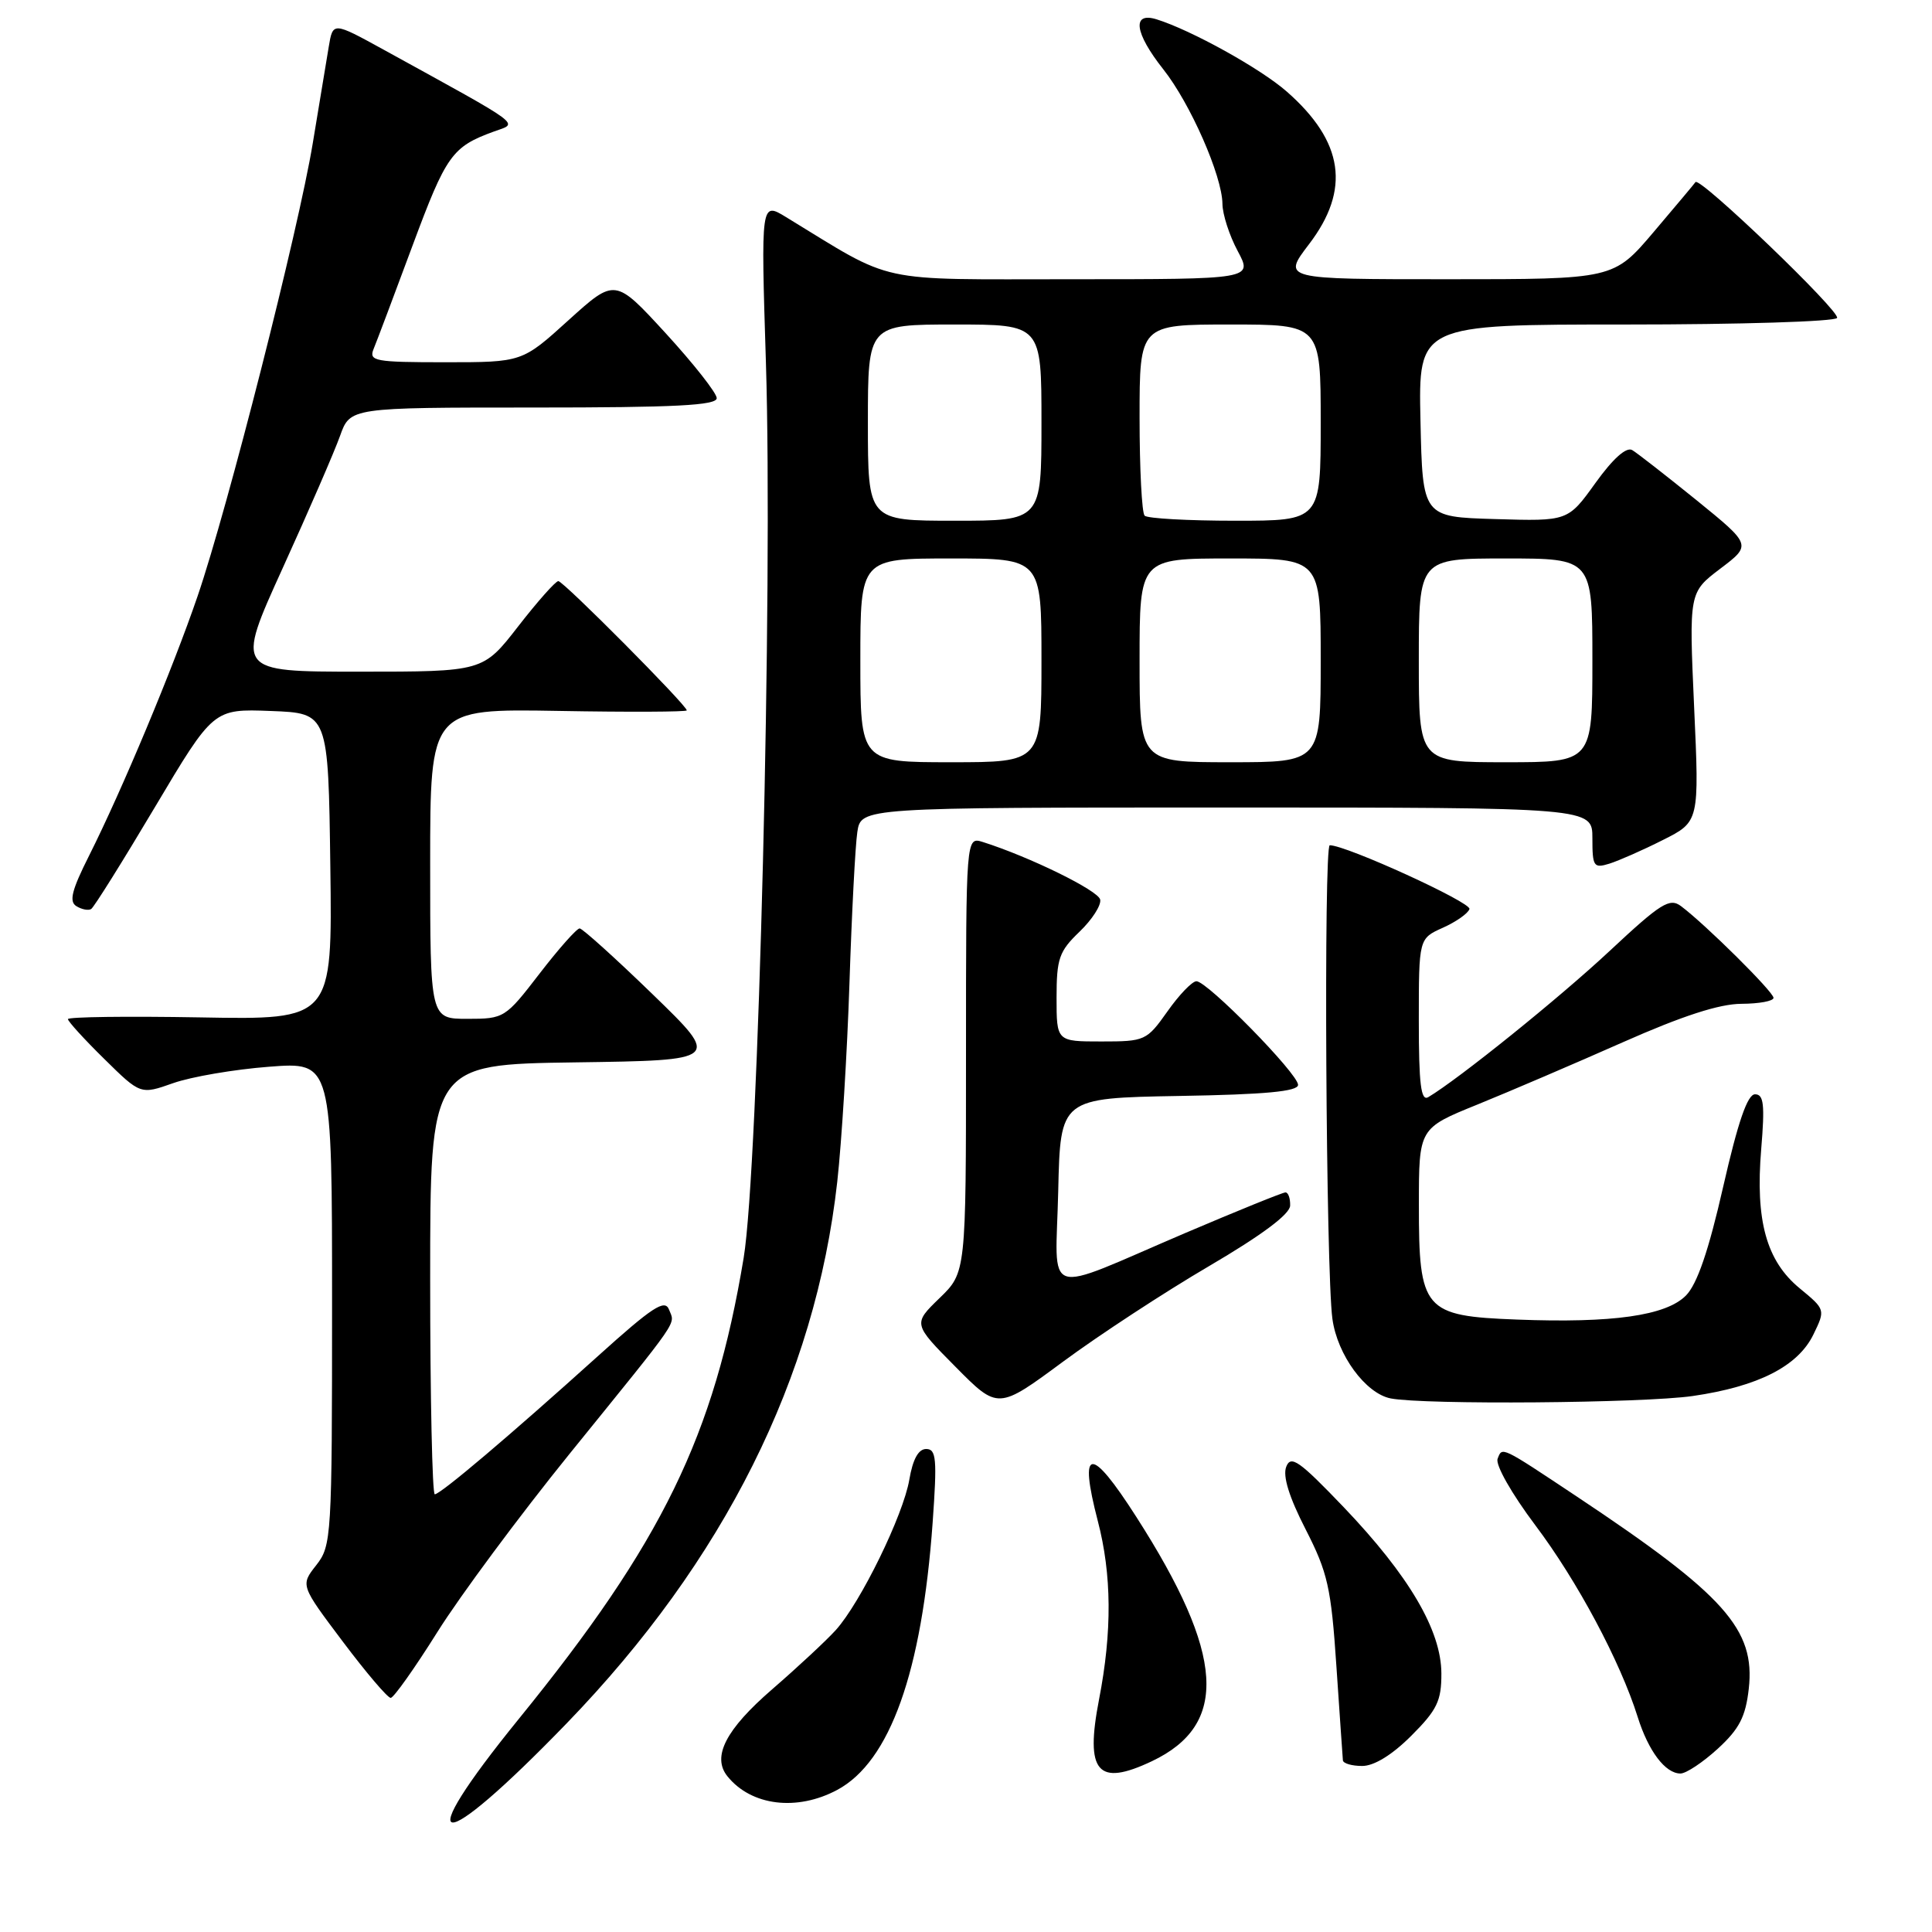 <?xml version="1.0" encoding="UTF-8" standalone="no"?>
<!DOCTYPE svg PUBLIC "-//W3C//DTD SVG 1.1//EN" "http://www.w3.org/Graphics/SVG/1.1/DTD/svg11.dtd" >
<svg xmlns="http://www.w3.org/2000/svg" xmlns:xlink="http://www.w3.org/1999/xlink" version="1.1" viewBox="0 0 256 256">
 <g >
 <path fill="currentColor"
d=" M 75.09 228.35 C 95.95 206.78 108.04 182.58 110.94 156.60 C 111.53 151.29 112.26 139.42 112.56 130.22 C 112.86 121.03 113.33 112.04 113.60 110.25 C 114.09 107.00 114.09 107.00 162.55 107.00 C 211.00 107.00 211.00 107.00 211.00 111.07 C 211.00 114.83 211.17 115.08 213.25 114.44 C 214.49 114.05 217.68 112.65 220.33 111.31 C 225.17 108.88 225.17 108.88 224.48 93.69 C 223.80 78.50 223.80 78.50 227.95 75.35 C 232.10 72.21 232.10 72.21 224.80 66.28 C 220.78 63.03 216.95 60.04 216.28 59.64 C 215.50 59.18 213.73 60.76 211.41 63.99 C 207.76 69.07 207.76 69.07 198.13 68.78 C 188.50 68.50 188.50 68.50 188.22 55.75 C 187.94 43.00 187.94 43.00 215.41 43.00 C 230.52 43.00 243.12 42.61 243.42 42.13 C 243.92 41.32 225.19 23.34 224.66 24.13 C 224.53 24.33 222.03 27.31 219.11 30.75 C 213.80 37.00 213.80 37.00 191.86 37.00 C 169.91 37.00 169.91 37.00 173.45 32.36 C 178.98 25.12 178.06 18.77 170.51 12.14 C 167.03 9.08 157.84 3.99 153.25 2.56 C 149.95 1.54 150.33 4.36 154.14 9.18 C 157.73 13.71 161.94 23.30 161.98 27.01 C 161.99 28.40 162.90 31.21 164.00 33.26 C 166.00 37.00 166.00 37.00 142.05 37.00 C 115.59 37.00 118.78 37.69 104.16 28.77 C 100.82 26.73 100.82 26.73 101.49 48.11 C 102.42 77.79 100.50 154.84 98.54 166.67 C 94.63 190.25 87.74 204.38 68.78 227.72 C 54.10 245.79 57.86 246.16 75.09 228.35 Z  M 110.94 237.17 C 117.93 233.42 122.16 221.55 123.58 201.75 C 124.18 193.31 124.07 192.00 122.72 192.00 C 121.69 192.00 120.95 193.36 120.49 196.06 C 119.69 200.77 114.03 212.36 110.74 216.00 C 109.49 217.38 105.72 220.89 102.35 223.81 C 96.16 229.16 94.30 232.78 96.39 235.37 C 99.55 239.29 105.60 240.03 110.94 237.17 Z  M 152.63 233.37 C 162.86 228.52 162.28 219.26 150.57 201.00 C 144.49 191.50 142.90 191.67 145.46 201.52 C 147.32 208.63 147.37 216.21 145.63 225.18 C 143.76 234.84 145.42 236.79 152.63 233.37 Z  M 227.61 231.72 C 230.47 229.10 231.30 227.48 231.72 223.78 C 232.61 215.90 228.55 211.35 209.00 198.34 C 198.79 191.55 199.06 191.68 198.44 193.30 C 198.13 194.10 200.31 197.94 203.42 202.08 C 209.01 209.50 214.69 220.15 217.00 227.50 C 218.42 232.03 220.66 235.00 222.67 235.00 C 223.42 235.00 225.64 233.52 227.61 231.72 Z  M 187.00 230.00 C 190.42 226.58 191.00 225.38 190.99 221.75 C 190.98 216.04 186.70 208.77 178.02 199.68 C 172.15 193.55 171.04 192.77 170.43 194.36 C 169.95 195.59 170.82 198.39 173.00 202.64 C 175.93 208.37 176.38 210.34 177.08 220.78 C 177.52 227.23 177.90 232.84 177.94 233.25 C 177.97 233.66 179.12 234.00 180.50 234.00 C 182.08 234.00 184.47 232.53 187.00 230.00 Z  M 57.97 216.23 C 60.98 211.43 68.86 200.81 75.47 192.64 C 90.43 174.16 89.44 175.60 88.65 173.53 C 88.10 172.10 86.46 173.17 79.24 179.68 C 67.54 190.23 58.37 198.00 57.61 198.00 C 57.28 198.00 57.00 185.18 57.00 169.52 C 57.00 141.04 57.00 141.04 76.25 140.77 C 95.50 140.50 95.50 140.50 86.50 131.77 C 81.55 126.97 77.19 123.04 76.81 123.02 C 76.43 123.01 74.04 125.70 71.50 129.00 C 66.96 134.90 66.80 135.00 61.94 135.00 C 57.00 135.00 57.00 135.00 57.00 114.45 C 57.00 93.91 57.00 93.91 74.00 94.20 C 83.35 94.37 91.00 94.33 91.00 94.13 C 91.00 93.45 74.66 77.00 73.98 77.00 C 73.62 77.00 71.22 79.70 68.66 83.00 C 64.00 89.00 64.00 89.00 47.61 89.00 C 31.22 89.00 31.22 89.00 37.47 75.25 C 40.91 67.69 44.33 59.81 45.06 57.75 C 46.40 54.00 46.40 54.00 70.70 54.00 C 89.49 54.00 94.99 53.72 94.97 52.75 C 94.95 52.06 91.91 48.20 88.22 44.17 C 81.50 36.85 81.50 36.85 75.34 42.42 C 69.19 48.00 69.19 48.00 58.99 48.00 C 49.67 48.00 48.85 47.85 49.50 46.25 C 49.90 45.29 52.23 39.10 54.68 32.50 C 59.13 20.53 59.90 19.45 65.44 17.43 C 68.72 16.24 69.76 17.00 50.81 6.57 C 44.11 2.89 44.11 2.89 43.56 6.20 C 43.26 8.01 42.30 13.78 41.44 19.00 C 39.53 30.55 30.18 67.31 26.18 79.00 C 22.87 88.67 16.17 104.69 11.80 113.39 C 9.51 117.94 9.12 119.46 10.12 120.07 C 10.83 120.51 11.71 120.68 12.08 120.45 C 12.45 120.22 16.24 114.16 20.51 106.98 C 28.28 93.92 28.28 93.92 35.89 94.21 C 43.50 94.50 43.50 94.50 43.77 114.81 C 44.04 135.13 44.04 135.13 26.52 134.81 C 16.88 134.64 9.00 134.74 9.00 135.04 C 9.00 135.33 11.16 137.71 13.81 140.31 C 18.62 145.05 18.62 145.05 22.95 143.52 C 25.33 142.68 31.04 141.70 35.64 141.35 C 44.00 140.70 44.00 140.70 44.00 172.72 C 44.00 203.71 43.93 204.82 41.90 207.40 C 39.81 210.06 39.81 210.06 45.43 217.53 C 48.52 221.64 51.37 224.99 51.77 224.98 C 52.17 224.97 54.96 221.03 57.97 216.23 Z  M 160.20 167.77 C 167.19 163.67 170.92 160.89 170.95 159.75 C 170.98 158.79 170.70 158.00 170.33 158.00 C 169.97 158.00 164.00 160.42 157.08 163.37 C 137.81 171.60 139.89 172.28 140.22 157.83 C 140.50 145.50 140.50 145.50 156.25 145.22 C 167.66 145.03 172.00 144.62 172.00 143.75 C 172.00 142.27 159.95 129.99 158.53 130.02 C 157.96 130.03 156.23 131.83 154.69 134.02 C 151.94 137.90 151.72 138.00 145.94 138.00 C 140.00 138.00 140.00 138.00 140.00 132.19 C 140.00 127.02 140.34 126.05 143.03 123.47 C 144.70 121.87 145.94 119.95 145.78 119.20 C 145.53 118.00 136.47 113.55 130.23 111.57 C 128.00 110.87 128.00 110.87 128.00 139.74 C 128.00 168.61 128.00 168.61 124.49 172.01 C 120.97 175.42 120.97 175.42 126.61 181.11 C 132.24 186.80 132.24 186.80 140.87 180.42 C 145.62 176.91 154.31 171.22 160.20 167.77 Z  M 224.29 184.98 C 232.98 183.72 238.25 181.03 240.29 176.82 C 241.88 173.54 241.88 173.52 238.47 170.71 C 234.05 167.07 232.58 161.75 233.37 152.25 C 233.86 146.36 233.71 145.00 232.55 145.00 C 231.55 145.00 230.30 148.62 228.33 157.25 C 226.40 165.74 224.88 170.16 223.40 171.66 C 220.77 174.33 213.68 175.34 201.01 174.85 C 188.64 174.38 188.00 173.63 188.01 159.64 C 188.01 149.50 188.01 149.50 195.76 146.36 C 200.02 144.63 208.68 140.92 215.00 138.12 C 222.92 134.61 227.82 133.02 230.75 133.01 C 233.09 133.00 235.00 132.65 235.00 132.22 C 235.00 131.43 226.02 122.53 222.76 120.08 C 221.24 118.93 220.09 119.65 213.26 126.03 C 206.60 132.25 193.27 142.99 189.25 145.38 C 188.28 145.95 188.00 143.67 188.00 135.24 C 188.00 124.36 188.00 124.36 191.19 122.93 C 192.95 122.14 194.53 121.03 194.71 120.45 C 194.98 119.58 178.39 112.00 176.20 112.00 C 175.38 112.00 175.69 168.47 176.55 174.75 C 177.20 179.54 180.95 184.65 184.28 185.30 C 188.75 186.16 217.70 185.93 224.29 184.98 Z  M 114.00 87.50 C 114.00 74.00 114.00 74.00 126.00 74.00 C 138.00 74.00 138.00 74.00 138.00 87.50 C 138.00 101.00 138.00 101.00 126.00 101.00 C 114.00 101.00 114.00 101.00 114.00 87.50 Z  M 151.00 87.50 C 151.00 74.00 151.00 74.00 163.00 74.00 C 175.00 74.00 175.00 74.00 175.00 87.50 C 175.00 101.00 175.00 101.00 163.00 101.00 C 151.00 101.00 151.00 101.00 151.00 87.50 Z  M 188.00 87.50 C 188.00 74.00 188.00 74.00 199.50 74.00 C 211.00 74.00 211.00 74.00 211.00 87.50 C 211.00 101.00 211.00 101.00 199.50 101.00 C 188.00 101.00 188.00 101.00 188.00 87.50 Z  M 115.00 56.00 C 115.00 43.00 115.00 43.00 126.50 43.00 C 138.00 43.00 138.00 43.00 138.00 56.00 C 138.00 69.00 138.00 69.00 126.50 69.00 C 115.00 69.00 115.00 69.00 115.00 56.00 Z  M 151.67 68.33 C 151.30 67.97 151.00 62.12 151.00 55.33 C 151.00 43.00 151.00 43.00 163.00 43.00 C 175.00 43.00 175.00 43.00 175.00 56.00 C 175.00 69.00 175.00 69.00 163.67 69.00 C 157.43 69.00 152.03 68.70 151.67 68.33 Z "/>
</g>
</svg>